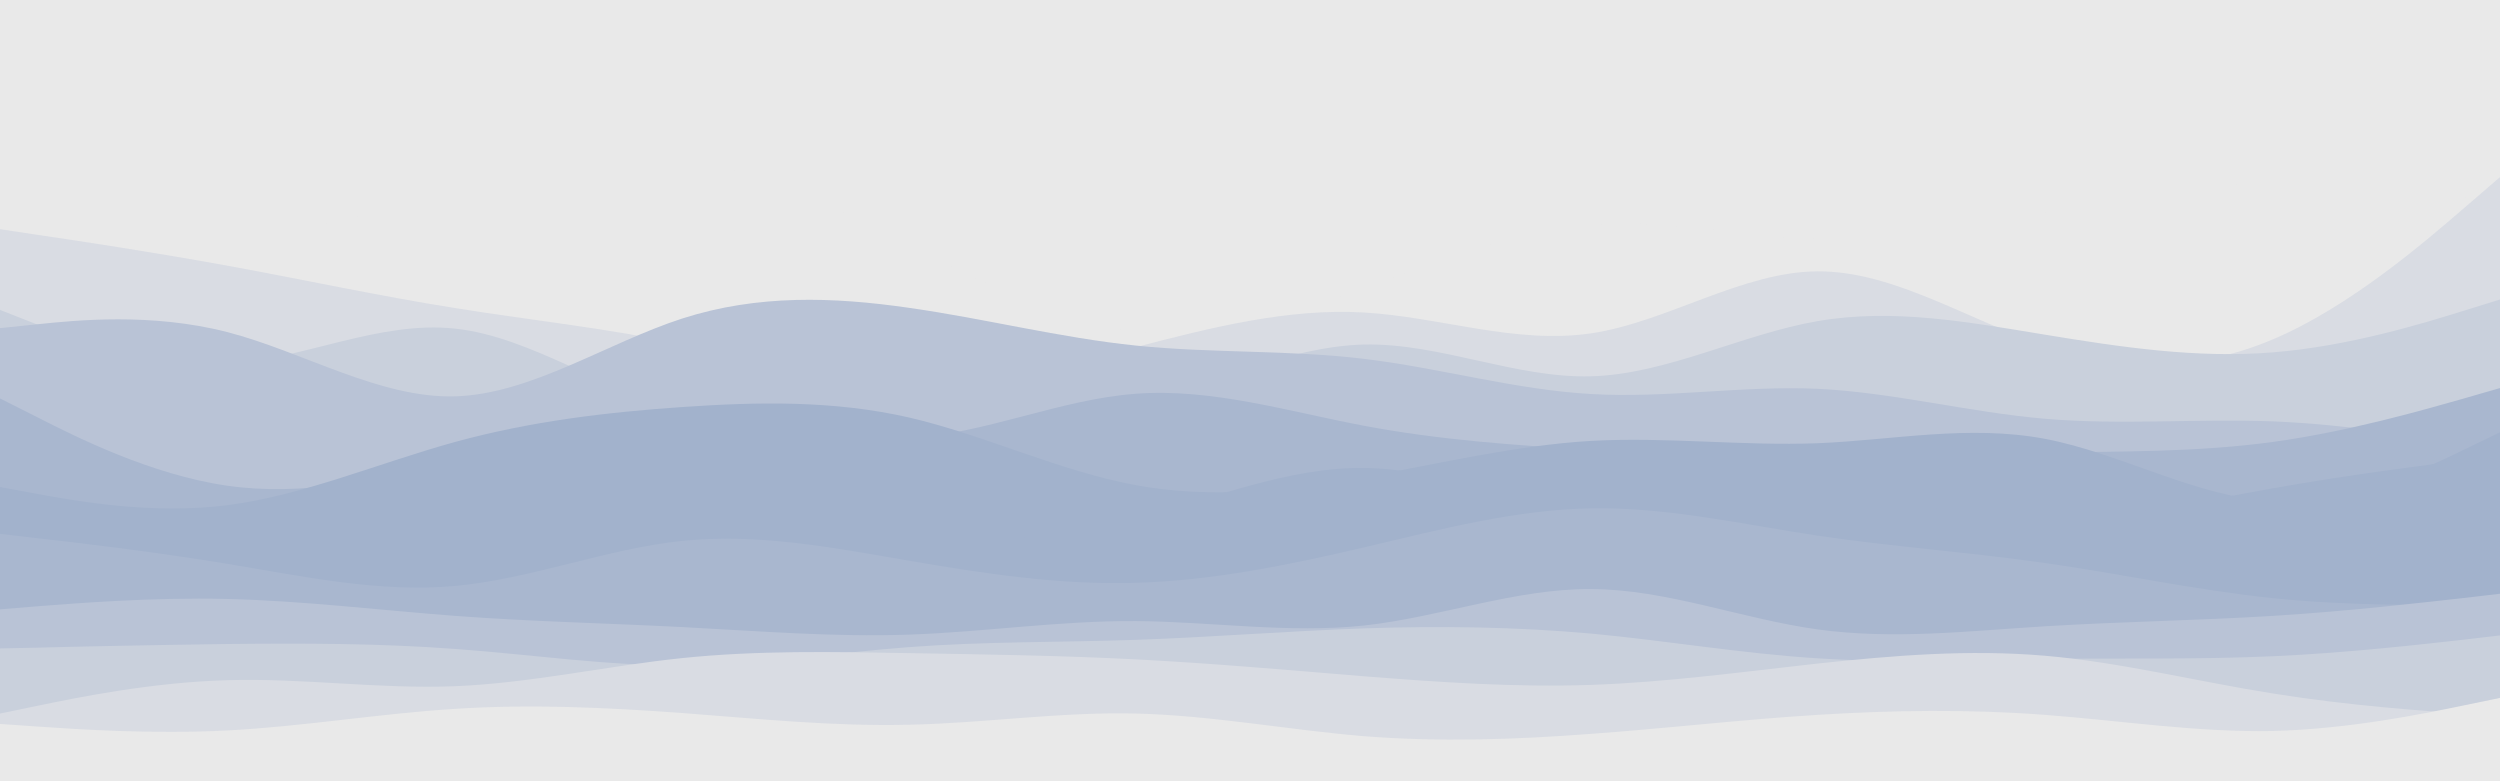 <svg id="visual" viewBox="0 0 960 300" width="960" height="300" xmlns="http://www.w3.org/2000/svg" xmlns:xlink="http://www.w3.org/1999/xlink" version="1.1"><rect x="0" y="0" width="960" height="300" fill="#e9e9e9"></rect><path d="M0 77L14.5 80.3C29 83.7 58 90.3 87.2 89.8C116.3 89.3 145.7 81.7 174.8 74C204 66.3 233 58.7 262 61.8C291 65 320 79 349 93.8C378 108.7 407 124.3 436.2 127.5C465.3 130.7 494.7 121.3 523.8 110.8C553 100.3 582 88.7 611 86.3C640 84 669 91 698 91.8C727 92.7 756 87.3 785.2 81.8C814.3 76.3 843.7 70.7 872.8 70C902 69.3 931 73.7 945.5 75.8L960 78L960 301L945.5 301C931 301 902 301 872.8 301C843.7 301 814.3 301 785.2 301C756 301 727 301 698 301C669 301 640 301 611 301C582 301 553 301 523.8 301C494.7 301 465.3 301 436.2 301C407 301 378 301 349 301C320 301 291 301 262 301C233 301 204 301 174.8 301C145.7 301 116.3 301 87.2 301C58 301 29 301 14.5 301L0 301Z" fill="#e9e9e9"></path><path d="M0 88L14.5 90.2C29 92.3 58 96.7 87.2 102C116.3 107.3 145.7 113.7 174.8 118.3C204 123 233 126 262 132.2C291 138.3 320 147.7 349 148.3C378 149 407 141 436.2 133.3C465.3 125.7 494.7 118.3 523.8 120C553 121.7 582 132.3 611 128C640 123.7 669 104.3 698 104.2C727 104 756 123 785.2 132.7C814.3 142.3 843.7 142.7 872.8 130.3C902 118 931 93 945.5 80.5L960 68L960 301L945.5 301C931 301 902 301 872.8 301C843.7 301 814.3 301 785.2 301C756 301 727 301 698 301C669 301 640 301 611 301C582 301 553 301 523.8 301C494.7 301 465.3 301 436.2 301C407 301 378 301 349 301C320 301 291 301 262 301C233 301 204 301 174.8 301C145.7 301 116.3 301 87.2 301C58 301 29 301 14.5 301L0 301Z" fill="#d9dce3"></path><path d="M0 119L14.5 124.7C29 130.3 58 141.7 87.2 139.8C116.3 138 145.7 123 174.8 126.2C204 129.3 233 150.7 262 157.3C291 164 320 156 349 154.5C378 153 407 158 436.2 153C465.3 148 494.7 133 523.8 132.3C553 131.7 582 145.3 611 144.5C640 143.7 669 128.3 698 123.3C727 118.3 756 123.7 785.2 128.5C814.3 133.3 843.7 137.7 872.8 135.3C902 133 931 124 945.5 119.5L960 115L960 301L945.5 301C931 301 902 301 872.8 301C843.7 301 814.3 301 785.2 301C756 301 727 301 698 301C669 301 640 301 611 301C582 301 553 301 523.8 301C494.7 301 465.3 301 436.2 301C407 301 378 301 349 301C320 301 291 301 262 301C233 301 204 301 174.8 301C145.7 301 116.3 301 87.2 301C58 301 29 301 14.5 301L0 301Z" fill="#c9d0dc"></path><path d="M0 126L14.5 124.5C29 123 58 120 87.2 127.5C116.3 135 145.7 153 174.8 152.2C204 151.3 233 131.7 262 122.3C291 113 320 114 349 118.2C378 122.3 407 129.7 436.2 132.7C465.3 135.7 494.7 134.3 523.8 137.8C553 141.3 582 149.7 611 151.3C640 153 669 148 698 149.3C727 150.7 756 158.3 785.2 160.8C814.3 163.3 843.7 160.7 872.8 161.8C902 163 931 168 945.5 170.5L960 173L960 301L945.5 301C931 301 902 301 872.8 301C843.7 301 814.3 301 785.2 301C756 301 727 301 698 301C669 301 640 301 611 301C582 301 553 301 523.8 301C494.7 301 465.3 301 436.2 301C407 301 378 301 349 301C320 301 291 301 262 301C233 301 204 301 174.8 301C145.7 301 116.3 301 87.2 301C58 301 29 301 14.5 301L0 301Z" fill="#b9c3d6"></path><path d="M0 153L14.5 160.3C29 167.7 58 182.3 87.2 186.5C116.3 190.7 145.7 184.3 174.8 176.3C204 168.3 233 158.7 262 159C291 159.3 320 169.7 349 168.2C378 166.7 407 153.3 436.2 151.2C465.3 149 494.7 158 523.8 163.5C553 169 582 171 611 172.7C640 174.3 669 175.7 698 175.7C727 175.7 756 174.3 785.2 173.8C814.3 173.3 843.7 173.7 872.8 169.7C902 165.7 931 157.3 945.5 153.2L960 149L960 301L945.5 301C931 301 902 301 872.8 301C843.7 301 814.3 301 785.2 301C756 301 727 301 698 301C669 301 640 301 611 301C582 301 553 301 523.8 301C494.7 301 465.3 301 436.2 301C407 301 378 301 349 301C320 301 291 301 262 301C233 301 204 301 174.8 301C145.7 301 116.3 301 87.2 301C58 301 29 301 14.5 301L0 301Z" fill="#a9b7cf"></path><path d="M0 187L14.5 189.7C29 192.3 58 197.7 87.2 194C116.3 190.3 145.7 177.7 174.8 169.7C204 161.7 233 158.3 262 156.3C291 154.3 320 153.7 349 160.3C378 167 407 181 436.2 186.3C465.3 191.7 494.7 188.3 523.8 183.2C553 178 582 171 611 169.3C640 167.7 669 171.3 698 170.2C727 169 756 163 785.2 168.5C814.3 174 843.7 191 872.8 192.5C902 194 931 180 945.5 173L960 166L960 301L945.5 301C931 301 902 301 872.8 301C843.7 301 814.3 301 785.2 301C756 301 727 301 698 301C669 301 640 301 611 301C582 301 553 301 523.8 301C494.7 301 465.3 301 436.2 301C407 301 378 301 349 301C320 301 291 301 262 301C233 301 204 301 174.8 301C145.7 301 116.3 301 87.2 301C58 301 29 301 14.5 301L0 301Z" fill="#a2b2cc"></path><path d="M0 208L14.5 208.5C29 209 58 210 87.2 208.2C116.3 206.3 145.7 201.7 174.8 200.2C204 198.7 233 200.3 262 202.7C291 205 320 208 349 208.3C378 208.7 407 206.3 436.2 199C465.3 191.7 494.7 179.3 523.8 179.7C553 180 582 193 611 195.8C640 198.7 669 191.3 698 191.3C727 191.3 756 198.7 785.2 199C814.3 199.3 843.7 192.7 872.8 187.5C902 182.3 931 178.7 945.5 176.8L960 175L960 301L945.5 301C931 301 902 301 872.8 301C843.7 301 814.3 301 785.2 301C756 301 727 301 698 301C669 301 640 301 611 301C582 301 553 301 523.8 301C494.7 301 465.3 301 436.2 301C407 301 378 301 349 301C320 301 291 301 262 301C233 301 204 301 174.8 301C145.7 301 116.3 301 87.2 301C58 301 29 301 14.5 301L0 301Z" fill="#a2b2cc"></path><path d="M0 205L14.5 206.7C29 208.3 58 211.7 87.2 216.5C116.3 221.3 145.7 227.7 174.8 225C204 222.3 233 210.7 262 207.7C291 204.7 320 210.3 349 215.3C378 220.3 407 224.7 436.2 223.8C465.3 223 494.7 217 523.8 210.2C553 203.3 582 195.7 611 195.2C640 194.7 669 201.3 698 205.7C727 210 756 212 785.2 216.2C814.3 220.3 843.7 226.7 872.8 229.7C902 232.7 931 232.3 945.5 232.2L960 232L960 301L945.5 301C931 301 902 301 872.8 301C843.7 301 814.3 301 785.2 301C756 301 727 301 698 301C669 301 640 301 611 301C582 301 553 301 523.8 301C494.7 301 465.3 301 436.2 301C407 301 378 301 349 301C320 301 291 301 262 301C233 301 204 301 174.8 301C145.7 301 116.3 301 87.2 301C58 301 29 301 14.5 301L0 301Z" fill="#a9b7cf"></path><path d="M0 234L14.5 232.8C29 231.7 58 229.3 87.2 230C116.3 230.7 145.7 234.3 174.8 236.5C204 238.7 233 239.3 262 240.8C291 242.3 320 244.7 349 243.7C378 242.7 407 238.3 436.2 238.5C465.3 238.7 494.7 243.3 523.8 240.2C553 237 582 226 611 226.2C640 226.3 669 237.7 698 241.7C727 245.7 756 242.3 785.2 240.5C814.3 238.7 843.7 238.3 872.8 236.5C902 234.7 931 231.3 945.5 229.7L960 228L960 301L945.5 301C931 301 902 301 872.8 301C843.7 301 814.3 301 785.2 301C756 301 727 301 698 301C669 301 640 301 611 301C582 301 553 301 523.8 301C494.7 301 465.3 301 436.2 301C407 301 378 301 349 301C320 301 291 301 262 301C233 301 204 301 174.8 301C145.7 301 116.3 301 87.2 301C58 301 29 301 14.5 301L0 301Z" fill="#b9c3d6"></path><path d="M0 249L14.5 248.7C29 248.3 58 247.7 87.2 247.3C116.3 247 145.7 247 174.8 249.2C204 251.3 233 255.7 262 255.5C291 255.3 320 250.7 349 248.5C378 246.3 407 246.7 436.2 245.7C465.3 244.7 494.7 242.3 523.8 241.3C553 240.3 582 240.7 611 243.3C640 246 669 251 698 252.8C727 254.7 756 253.3 785.2 253C814.3 252.7 843.7 253.3 872.8 252C902 250.7 931 247.3 945.5 245.7L960 244L960 301L945.5 301C931 301 902 301 872.8 301C843.7 301 814.3 301 785.2 301C756 301 727 301 698 301C669 301 640 301 611 301C582 301 553 301 523.8 301C494.7 301 465.3 301 436.2 301C407 301 378 301 349 301C320 301 291 301 262 301C233 301 204 301 174.8 301C145.7 301 116.3 301 87.2 301C58 301 29 301 14.5 301L0 301Z" fill="#c9d0dc"></path><path d="M0 274L14.5 271C29 268 58 262 87.2 261.2C116.3 260.3 145.7 264.7 174.8 263.5C204 262.3 233 255.7 262 252.7C291 249.7 320 250.3 349 250.8C378 251.3 407 251.7 436.2 253.2C465.3 254.7 494.7 257.3 523.8 259.7C553 262 582 264 611 263C640 262 669 258 698 254.8C727 251.7 756 249.3 785.2 251.8C814.3 254.3 843.7 261.7 872.8 266.3C902 271 931 273 945.5 274L960 275L960 301L945.5 301C931 301 902 301 872.8 301C843.7 301 814.3 301 785.2 301C756 301 727 301 698 301C669 301 640 301 611 301C582 301 553 301 523.8 301C494.7 301 465.3 301 436.2 301C407 301 378 301 349 301C320 301 291 301 262 301C233 301 204 301 174.8 301C145.7 301 116.3 301 87.2 301C58 301 29 301 14.5 301L0 301Z" fill="#d9dce3"></path><path d="M0 278L14.5 279C29 280 58 282 87.2 280.5C116.3 279 145.7 274 174.8 272.2C204 270.3 233 271.7 262 273.8C291 276 320 279 349 278.3C378 277.7 407 273.3 436.2 274C465.3 274.7 494.7 280.3 523.8 282.7C553 285 582 284 611 281.8C640 279.7 669 276.3 698 274.5C727 272.7 756 272.3 785.2 274.5C814.3 276.7 843.7 281.3 872.8 280.7C902 280 931 274 945.5 271L960 268L960 301L945.5 301C931 301 902 301 872.8 301C843.7 301 814.3 301 785.2 301C756 301 727 301 698 301C669 301 640 301 611 301C582 301 553 301 523.8 301C494.7 301 465.3 301 436.2 301C407 301 378 301 349 301C320 301 291 301 262 301C233 301 204 301 174.8 301C145.7 301 116.3 301 87.2 301C58 301 29 301 14.5 301L0 301Z" fill="#e9e9e9"></path></svg>